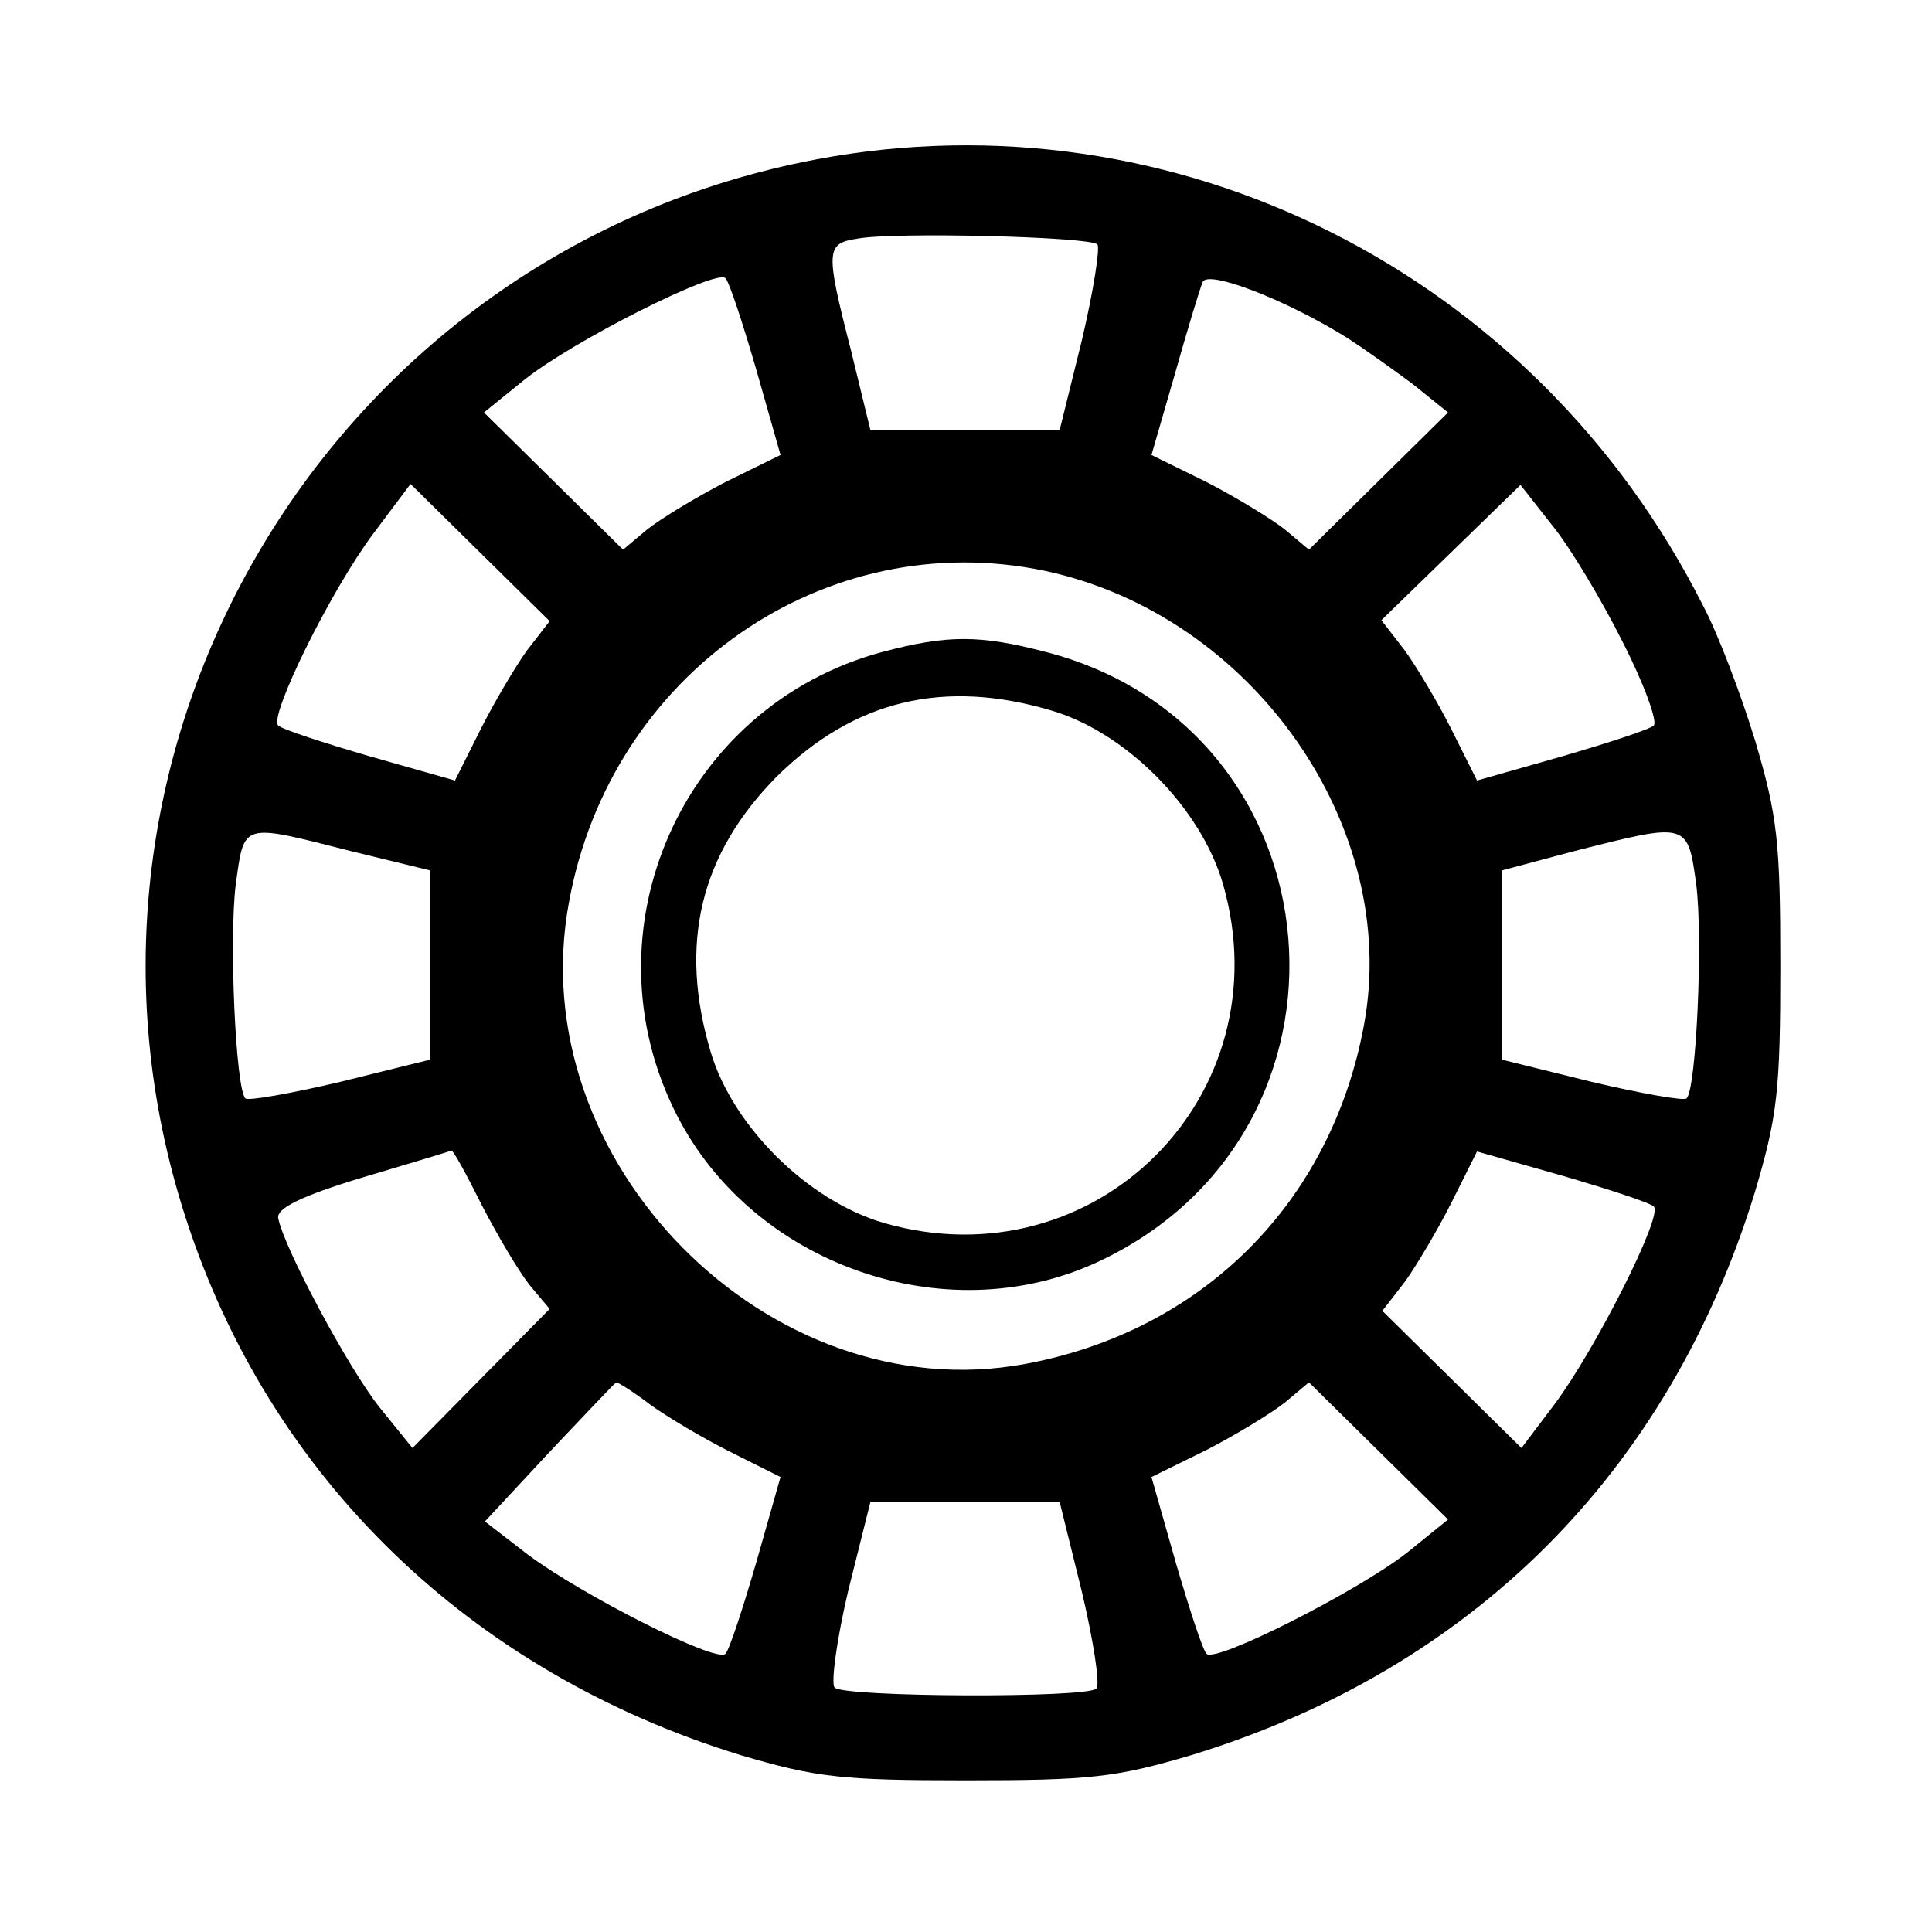<?xml version="1.0" standalone="no"?>
<!DOCTYPE svg PUBLIC "-//W3C//DTD SVG 20010904//EN"
 "http://www.w3.org/TR/2001/REC-SVG-20010904/DTD/svg10.dtd">
<svg version="1.0" xmlns="http://www.w3.org/2000/svg"
 width="200pt" height="200pt" viewBox="0 0 200 200"
 preserveAspectRatio="xMidYMid meet">

<g transform="translate(0,200) scale(0.1,-0.1)"
fill="#000000" stroke="none">
<path d="M845 1835 c-503 -95 -810 -610 -653 -1095 87 -270 295 -471 575 -557
78 -23 104 -26 233 -26 129 0 155 3 233 26 291 89 495 293 584 584 23 78 26
104 26 233 0 129 -3 155 -26 233 -15 49 -39 112 -54 140 -174 345 -547 532
-918 462z m291 -88 c3 -3 -4 -48 -16 -99 l-23 -93 -98 0 -98 0 -20 82 c-27
105 -26 111 7 116 37 7 240 2 248 -6z m-353 -130 l25 -88 -57 -28 c-31 -16
-67 -38 -81 -49 l-25 -21 -72 71 -72 71 42 34 c50 40 199 115 208 105 4 -4 18
-47 32 -95z m612 33 c17 -11 48 -33 68 -48 l36 -29 -72 -71 -72 -71 -25 21
c-14 11 -50 33 -81 49 l-57 28 24 83 c13 46 26 89 29 96 5 13 86 -18 150 -58z
m-850 -324 c-12 -17 -34 -54 -48 -82 l-26 -52 -88 25 c-48 14 -91 28 -95 32
-10 9 54 139 98 198 l39 52 72 -71 72 -71 -24 -31z m1135 9 c22 -43 36 -82 32
-86 -4 -4 -47 -18 -95 -32 l-88 -25 -26 52 c-14 28 -36 65 -49 83 l-24 31 72
70 72 70 33 -42 c18 -22 51 -77 73 -121z m-598 74 c215 -46 368 -265 330 -470
-34 -184 -167 -317 -351 -351 -265 -49 -522 210 -472 478 43 237 265 391 493
343z m-719 -290 l82 -20 0 -98 0 -98 -93 -23 c-51 -12 -96 -20 -98 -17 -10 10
-17 164 -10 221 9 65 5 64 119 35z m1393 -35 c7 -57 0 -211 -10 -221 -2 -3
-47 5 -98 17 l-93 23 0 98 0 98 75 20 c118 30 117 30 126 -35z m-1257 -332
c16 -31 38 -68 49 -82 l21 -25 -71 -72 -71 -72 -34 42 c-32 40 -99 165 -105
196 -2 10 24 23 87 42 50 15 91 27 92 28 2 1 16 -25 32 -57z m1213 -1 c10 -9
-61 -149 -103 -205 l-34 -45 -72 71 -72 71 24 31 c12 17 34 54 48 82 l26 52
88 -25 c48 -14 91 -28 95 -32z m-1039 -205 c18 -13 55 -35 83 -49 l52 -26 -25
-88 c-14 -48 -28 -91 -32 -95 -9 -10 -149 61 -205 103 l-44 34 66 71 c37 39
68 72 70 73 2 0 18 -10 35 -23z m784 -153 c-51 -40 -199 -115 -208 -105 -4 4
-18 47 -32 95 l-25 88 57 28 c31 16 67 38 81 49 l25 21 72 -71 72 -71 -42 -34z
m-337 -41 c12 -51 19 -96 15 -100 -9 -10 -261 -9 -271 1 -4 4 2 49 14 100 l23
92 98 0 98 0 23 -93z"/>
<path d="M913 1325 c-207 -56 -310 -289 -212 -480 79 -154 277 -224 434 -152
291 134 256 552 -52 632 -69 18 -102 18 -170 0z m177 -61 c76 -23 153 -100
176 -179 63 -219 -132 -414 -351 -351 -79 23 -156 100 -179 176 -34 113 -11
206 68 286 80 79 173 102 286 68z"/>
</g>
</svg>
